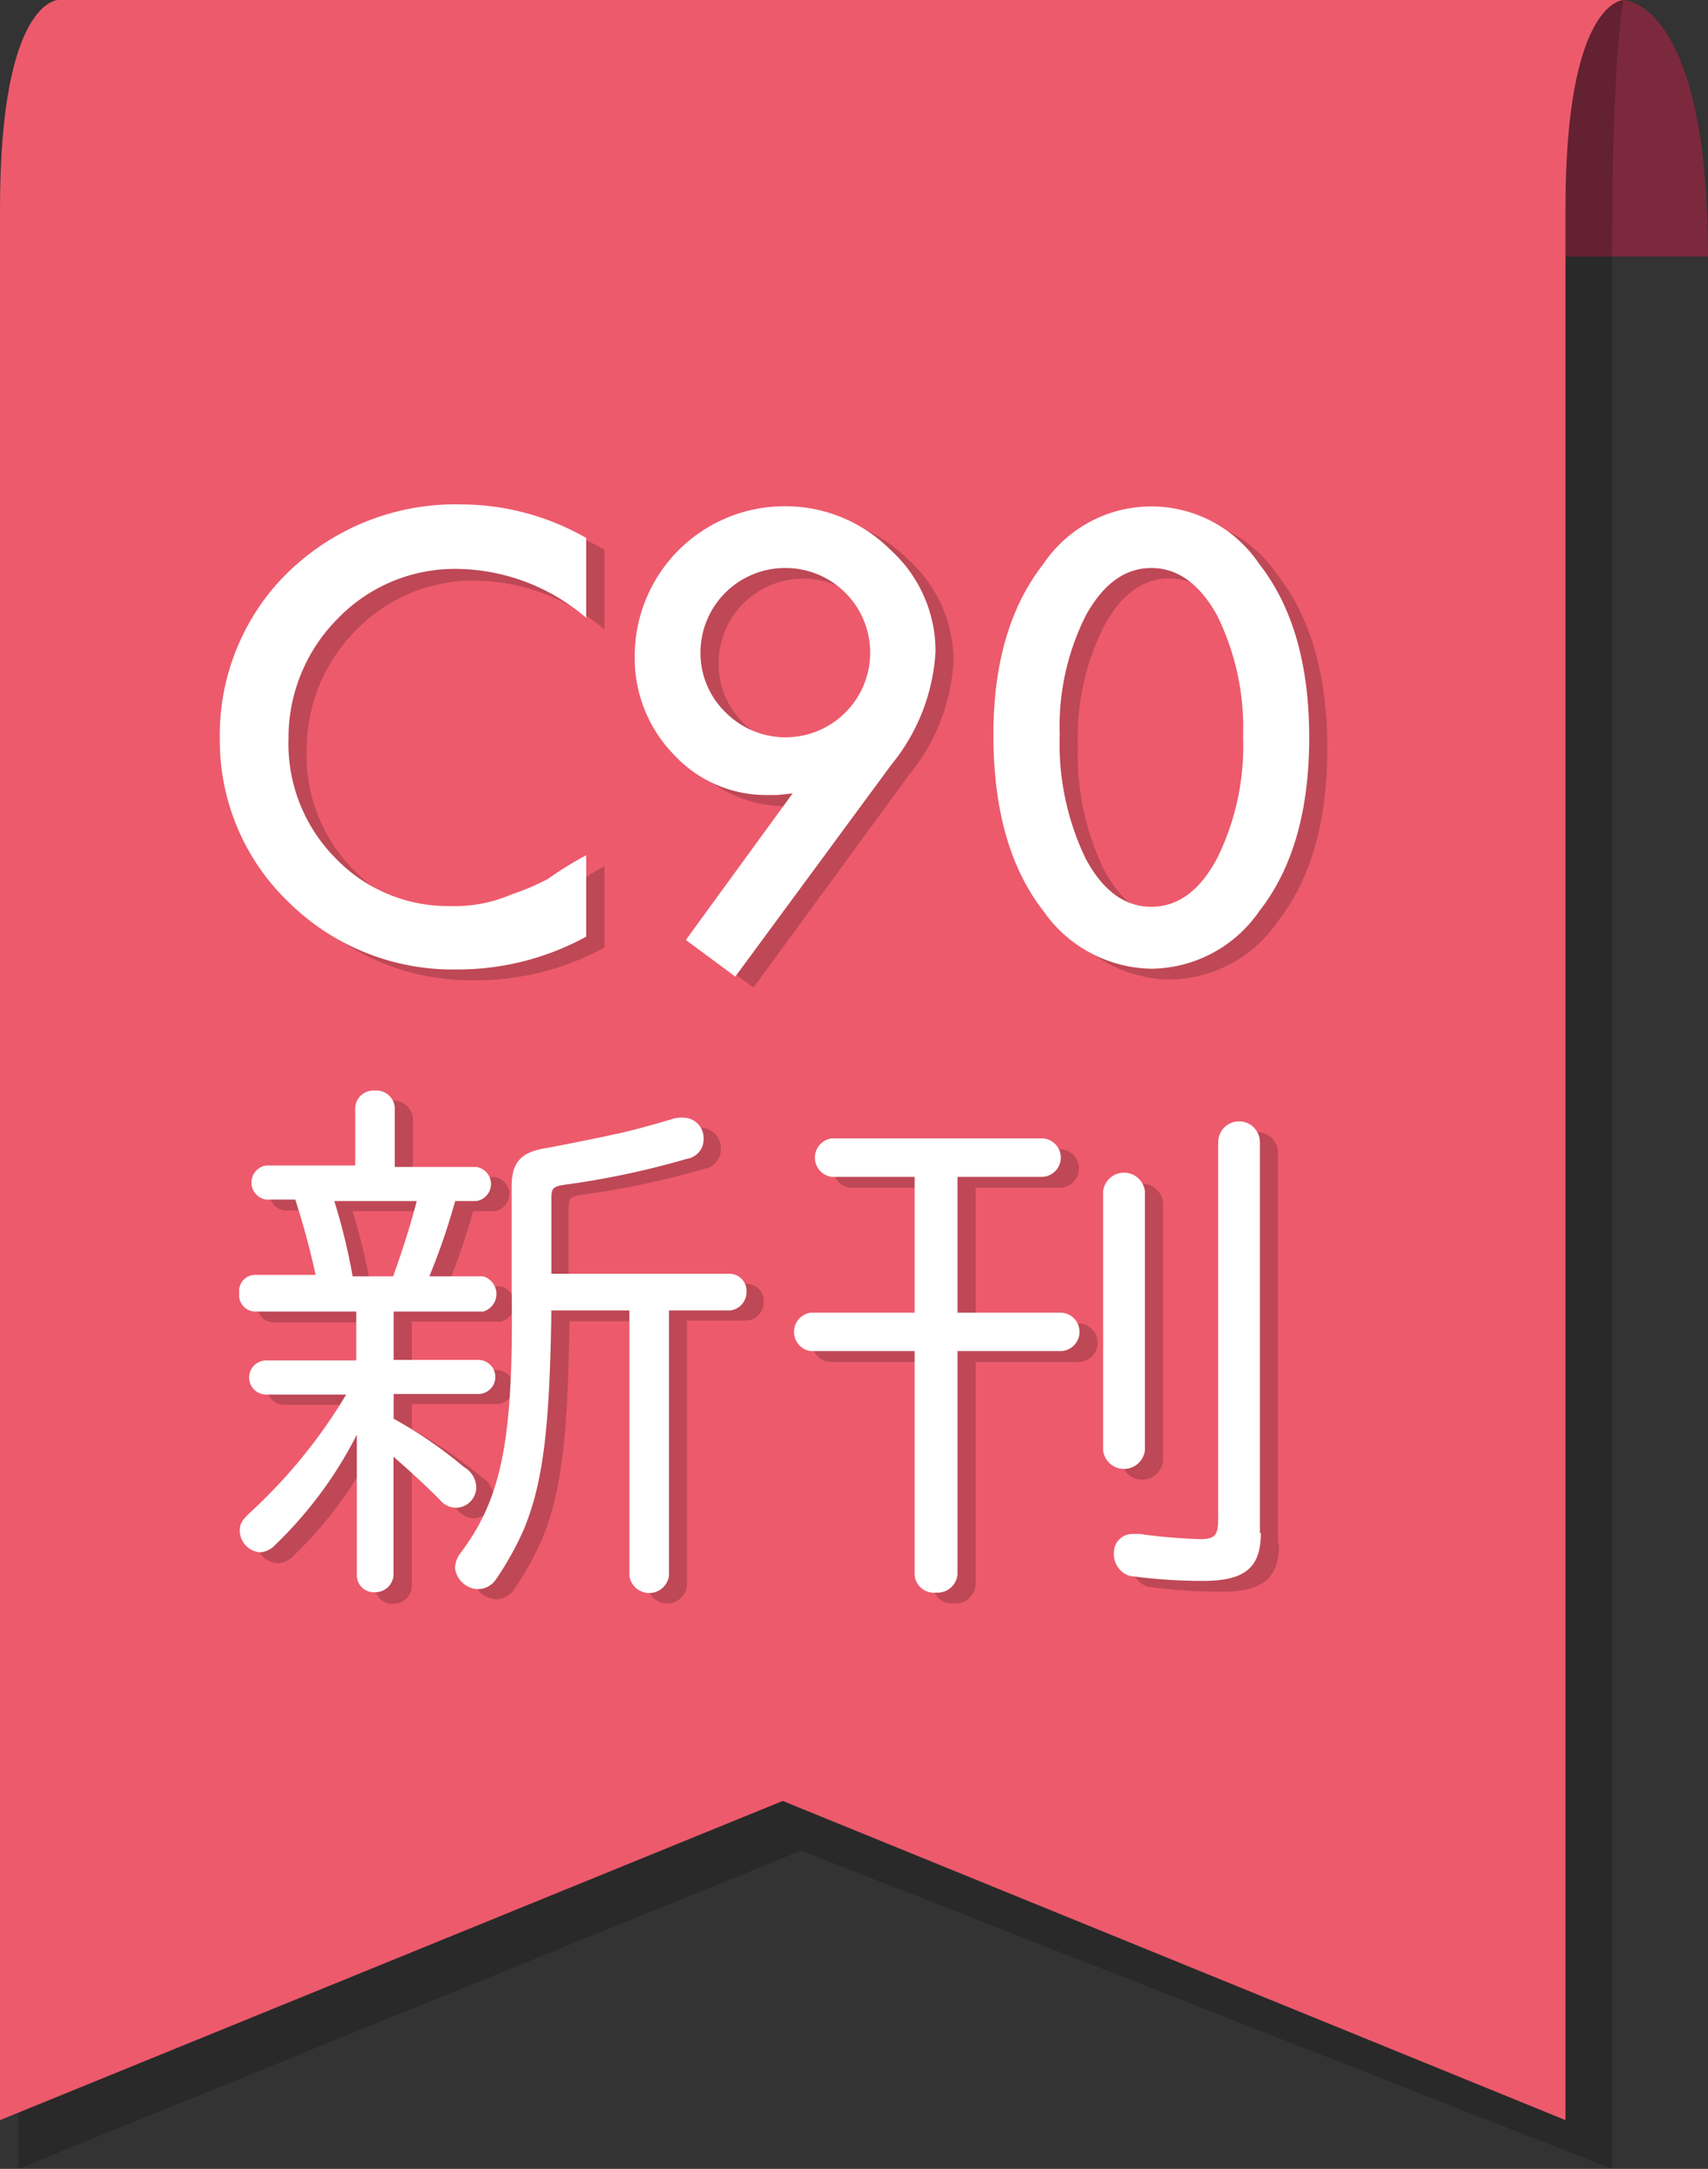 <svg id="レイヤー_1" data-name="レイヤー 1" xmlns="http://www.w3.org/2000/svg" viewBox="0 0 93.24 118.37"><rect x="0" y="0" width="93.24" height="118.37" fill="#333333" stroke="none"/><defs><style>.cls-1{fill:#7c293d;}.cls-2{opacity:0.2;}.cls-3{fill:#ed5a6c;}.cls-4{fill:#fff;}</style></defs><title>ribbon</title><path class="cls-1" d="M88.63,0s4.61,0,4.61,14H81.83C81.83,0,88.63,0,88.63,0Z"/><path class="cls-2" d="M88,118.37L43.73,101,1,118.37V14C1,2.66,4.17,0,4.17,0H88.63S88,2.66,88,14V118.37Z"/><path class="cls-3" d="M85.46,115.71L42.73,98.29,0,115.71V11.39C0,0,3.17,0,3.17,0H88.63s-3.17,0-3.17,11.39V115.71Z"/><g class="cls-2"><path d="M33,30v4.36a11,11,0,0,0-7-2.67,8.89,8.89,0,0,0-6.56,2.7,9.21,9.21,0,0,0-2.7,6.58,8.85,8.85,0,0,0,2.54,6.48,8.51,8.51,0,0,0,6.33,2.64,7.73,7.73,0,0,0,3.29-.63,13,13,0,0,0,2-.85A18.52,18.52,0,0,1,33,47.27v4.44a14.63,14.63,0,0,1-7.08,1.79,12.75,12.75,0,0,1-9.15-3.65A12.21,12.21,0,0,1,13,41a12.48,12.48,0,0,1,3-8.32,13.1,13.1,0,0,1,10.23-4.47A13.81,13.81,0,0,1,33,30Z"/><path d="M41.13,53.9l-2.7-2,5.83-8L43.45,44l-0.54,0a6.86,6.86,0,0,1-5.12-2.26,7.54,7.54,0,0,1-2.15-5.41,8.18,8.18,0,0,1,8.14-8.16,8.1,8.1,0,0,1,5.8,2.37,7.45,7.45,0,0,1,2.47,5.57,10.69,10.69,0,0,1-2.4,6.15Zm-1.9-17.77a4.51,4.51,0,0,0,1.34,3.32,4.62,4.62,0,1,0,3.26-7.87A4.62,4.62,0,0,0,39.23,36.12Z"/><path d="M55.22,40.69q0-5.83,2.72-9.31a7.1,7.1,0,0,1,11.8,0q2.72,3.48,2.72,9.47t-2.72,9.46a7.24,7.24,0,0,1-5.88,3.15,7.32,7.32,0,0,1-5.91-3.15Q55.22,46.83,55.22,40.69Zm3.62,0a14.47,14.47,0,0,0,1.41,6.75q1.41,2.64,3.59,2.64t3.59-2.64a13.8,13.8,0,0,0,1.42-6.63,13.89,13.89,0,0,0-1.42-6.64Q66,31.57,63.83,31.57t-3.57,2.62A13.48,13.48,0,0,0,58.84,40.71Z"/></g><g class="cls-2"><path d="M20.38,61a1.09,1.09,0,0,1,2.16,0v3.24H27a0.94,0.94,0,0,1,0,1.86H25.83a37.4,37.4,0,0,1-1.41,4.11h2.94a1,1,0,0,1,0,1.92H22.48v2.64H27.1a0.93,0.93,0,0,1,0,1.86H22.48V78a23.9,23.9,0,0,1,3.84,2.64,1.31,1.31,0,0,1,.63,1.08,1.13,1.13,0,0,1-1.08,1.14A1.16,1.16,0,0,1,25,82.43c-0.75-.75-1.53-1.47-2.52-2.34v6.54a1,1,0,0,1-1,.9,0.93,0.93,0,0,1-1-.9V78.89a22.44,22.44,0,0,1-4.44,6,1.23,1.23,0,0,1-.84.42A1.2,1.2,0,0,1,14,84.14c0-.45.09-0.6,0.81-1.26a28.84,28.84,0,0,0,5-6.21H15.52a0.93,0.93,0,0,1,0-1.86h4.92V72.17H14.92a0.89,0.89,0,0,1-.87-1,0.88,0.88,0,0,1,.87-1h3.3a42.54,42.54,0,0,0-1.11-4.11H15.52a0.94,0.94,0,0,1,0-1.86h4.86V61Zm2.07,9.21c0.51-1.41.93-2.73,1.29-4.11h-4.5a33.24,33.24,0,0,1,1,4.11h2.22Zm8.64,1.86c-0.09,6.42-.45,9.39-1.5,11.94a16.76,16.76,0,0,1-1.5,2.7,1.2,1.2,0,0,1-1,.57,1.3,1.3,0,0,1-1.26-1.17,1.44,1.44,0,0,1,.33-0.84c2.25-3,2.88-6.27,2.76-14.4V65.36c0-1.38.54-1.92,2-2.13,0.48-.09,1.71-0.33,3.15-0.63l0.27-.06,0.27-.06c0.42-.06,2.28-0.57,3.15-0.84a1.84,1.84,0,0,1,.51-0.09,1.11,1.11,0,0,1,1.08,1.14,1.08,1.08,0,0,1-.93,1.11,45.56,45.56,0,0,1-6.66,1.41c-0.6.09-.72,0.18-0.72,0.72v4.14h9.75a0.93,0.93,0,0,1,.9,1,1,1,0,0,1-.9,1H37.5V86.57a1.09,1.09,0,0,1-2.16,0V72.11H31.08Z"/><path d="M46.39,64.82a1.06,1.06,0,0,1,0-2.1H57.85a1.05,1.05,0,0,1,0,2.1H53.26v7.41h5.61a1.05,1.05,0,0,1,0,2.1H53.26V86.51a1.09,1.09,0,0,1-1.17,1,1.05,1.05,0,0,1-1.17-1V74.33H45.25a1.06,1.06,0,0,1,0-2.1h5.67V64.82H46.39Zm17.1,14.94a1.15,1.15,0,0,1-2.28,0V65.6a1.15,1.15,0,0,1,2.28,0V79.76Zm6.33,4.5c0,1.89-.87,2.61-3.15,2.61a29.36,29.36,0,0,1-4-.27,1.24,1.24,0,0,1-.87-1.29,1,1,0,0,1,1-1l0.42,0a29,29,0,0,0,3.27.21c0.84,0,1-.21,1-1.11V62.93a1.14,1.14,0,0,1,2.28,0V84.26Z"/></g><path class="cls-4" d="M32,29.36v4.36a11,11,0,0,0-7-2.67,8.88,8.88,0,0,0-6.55,2.7,9.21,9.21,0,0,0-2.7,6.58,8.85,8.85,0,0,0,2.54,6.48,8.51,8.51,0,0,0,6.33,2.64,7.73,7.73,0,0,0,3.29-.63,13,13,0,0,0,2-.85A18.34,18.34,0,0,1,32,46.68v4.44a14.6,14.6,0,0,1-7.07,1.79,12.74,12.74,0,0,1-9.15-3.65A12.21,12.21,0,0,1,12,40.37,12.48,12.48,0,0,1,15,32a13.09,13.09,0,0,1,10.22-4.47A13.79,13.79,0,0,1,32,29.36Z"/><path class="cls-4" d="M40.14,53.3l-2.7-2,5.83-8-0.81.09-0.54,0A6.86,6.86,0,0,1,36.8,41.2a7.54,7.54,0,0,1-2.15-5.41,8.18,8.18,0,0,1,8.14-8.16A8.1,8.1,0,0,1,48.6,30a7.45,7.45,0,0,1,2.47,5.57,10.69,10.69,0,0,1-2.4,6.15Zm-1.9-17.77a4.51,4.51,0,0,0,1.34,3.32A4.62,4.62,0,1,0,42.84,31,4.62,4.62,0,0,0,38.24,35.53Z"/><path class="cls-4" d="M54.23,40.1q0-5.83,2.72-9.31a7.1,7.1,0,0,1,11.8,0q2.72,3.48,2.72,9.47t-2.72,9.46a7.24,7.24,0,0,1-5.88,3.15,7.32,7.32,0,0,1-5.91-3.15Q54.23,46.23,54.23,40.1Zm3.62,0a14.47,14.47,0,0,0,1.41,6.75q1.41,2.64,3.59,2.64t3.59-2.64a13.8,13.8,0,0,0,1.42-6.63,13.89,13.89,0,0,0-1.42-6.64Q65,31,62.85,31T59.27,33.6A13.48,13.48,0,0,0,57.85,40.11Z"/><path class="cls-4" d="M19.39,60.45a1,1,0,0,1,1.08-.93,1,1,0,0,1,1.08.93v3.24H26a0.94,0.94,0,0,1,0,1.86H24.85a37.4,37.4,0,0,1-1.41,4.11h2.94a1,1,0,0,1,0,1.92H21.49v2.64h4.62a0.93,0.93,0,0,1,0,1.86H21.49v1.35a23.9,23.9,0,0,1,3.84,2.64A1.31,1.31,0,0,1,26,81.15a1.13,1.13,0,0,1-1.08,1.14A1.16,1.16,0,0,1,24,81.84c-0.75-.75-1.53-1.47-2.52-2.34V86a1,1,0,0,1-1,.9,0.93,0.93,0,0,1-1-.9V78.3a22.44,22.44,0,0,1-4.44,6,1.23,1.23,0,0,1-.84.42,1.2,1.2,0,0,1-1.11-1.14c0-.45.09-0.6,0.81-1.26a28.84,28.84,0,0,0,5-6.21H14.53a0.93,0.93,0,0,1,0-1.86h4.92V71.58H13.93a0.89,0.89,0,0,1-.87-1,0.88,0.88,0,0,1,.87-1h3.3a42.54,42.54,0,0,0-1.11-4.11H14.53a0.94,0.94,0,0,1,0-1.86h4.86V60.45Zm2.07,9.21c0.51-1.41.93-2.73,1.29-4.11h-4.5a33.24,33.24,0,0,1,1,4.11h2.22Zm8.64,1.86c-0.09,6.42-.45,9.39-1.5,11.94a16.76,16.76,0,0,1-1.5,2.7,1.2,1.2,0,0,1-1,.57,1.3,1.3,0,0,1-1.26-1.17,1.44,1.44,0,0,1,.33-0.84c2.25-3,2.88-6.27,2.76-14.4V64.77c0-1.38.54-1.92,2-2.13,0.48-.09,1.71-0.33,3.15-0.63l0.27-.06,0.27-.06c0.42-.06,2.28-0.57,3.15-0.84A1.84,1.84,0,0,1,37.33,61a1.11,1.11,0,0,1,1.08,1.14,1.08,1.08,0,0,1-.93,1.11,45.56,45.56,0,0,1-6.66,1.41c-0.6.09-.72,0.18-0.72,0.72v4.14h9.75a0.93,0.93,0,0,1,.9,1,1,1,0,0,1-.9,1H36.52V86a1.09,1.09,0,0,1-2.16,0V71.52H30.1Z"/><path class="cls-4" d="M45.4,64.23a1.06,1.06,0,0,1,0-2.1H56.86a1.05,1.05,0,0,1,0,2.1H52.27v7.41h5.61a1.05,1.05,0,0,1,0,2.1H52.27V85.92a1.09,1.09,0,0,1-1.17,1,1.05,1.05,0,0,1-1.17-1V73.74H44.26a1.06,1.06,0,0,1,0-2.1h5.67V64.23H45.4ZM62.5,79.17a1.15,1.15,0,0,1-2.28,0V65a1.15,1.15,0,0,1,2.28,0V79.17Zm6.33,4.5c0,1.89-.87,2.61-3.15,2.61a29.36,29.36,0,0,1-4-.27,1.24,1.24,0,0,1-.87-1.29,1,1,0,0,1,1-1l0.42,0A29,29,0,0,0,65.5,84c0.84,0,1-.21,1-1.11V62.34a1.14,1.14,0,0,1,2.28,0V83.67Z"/></svg>